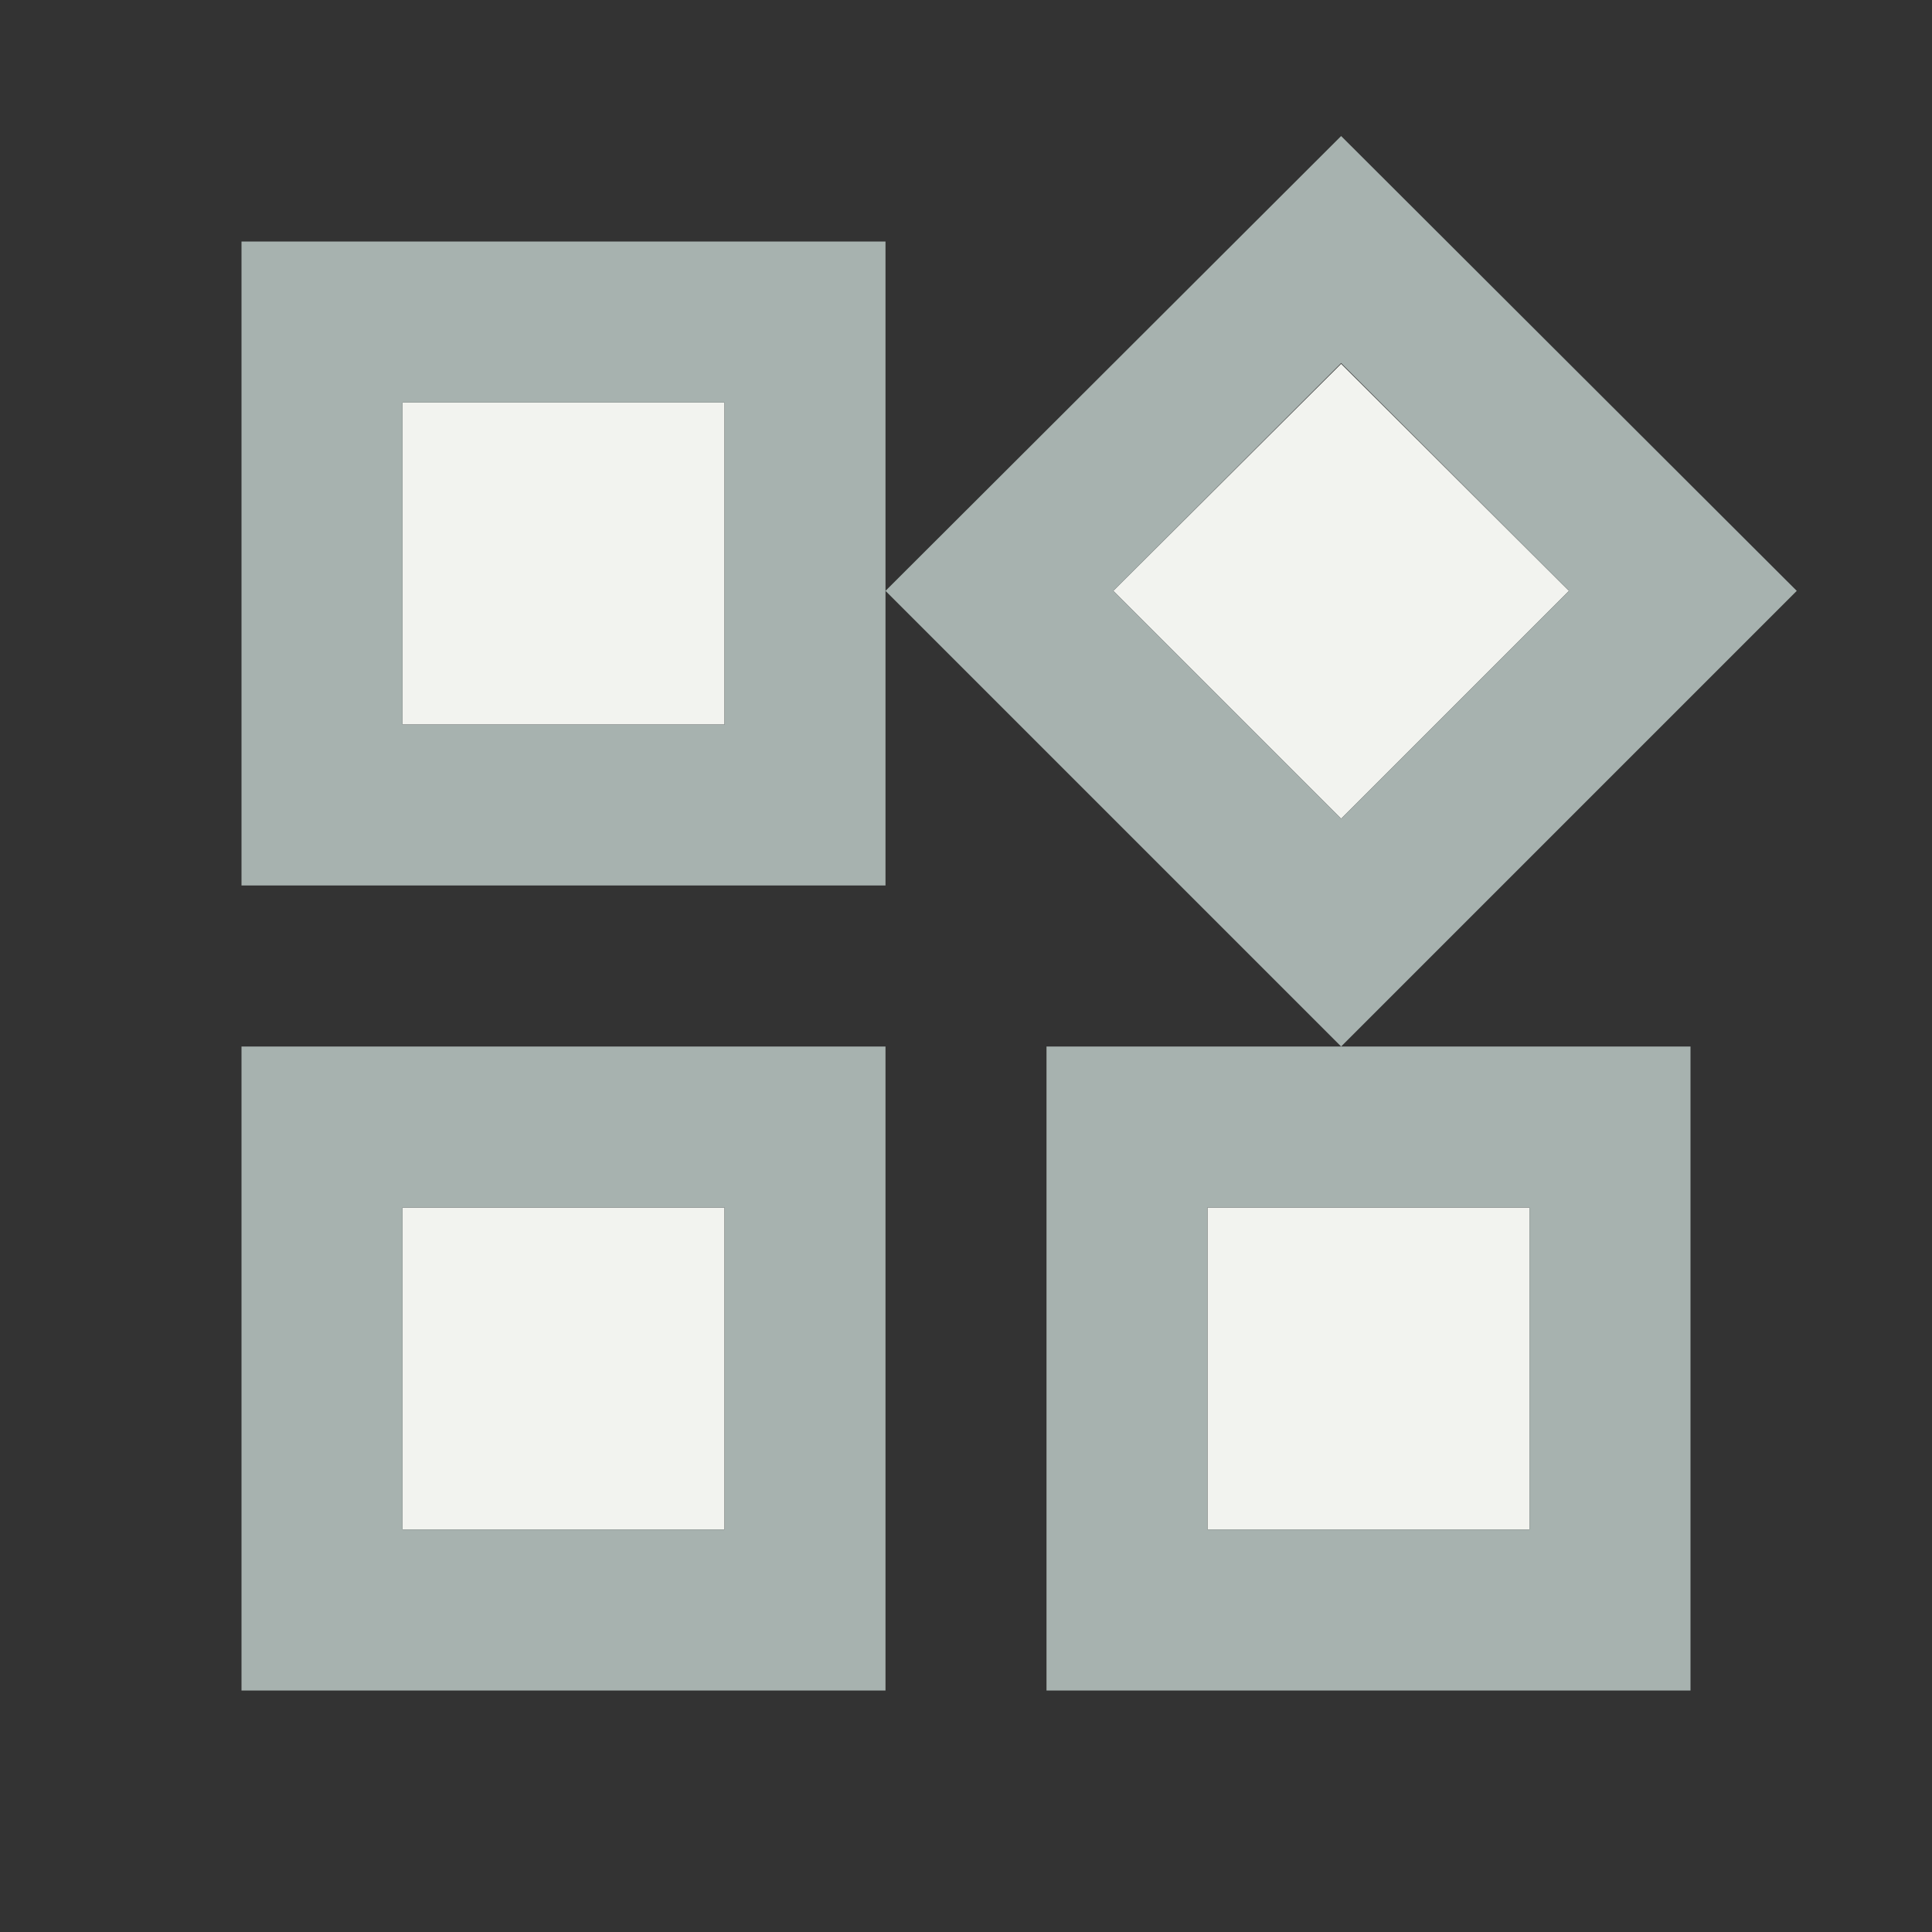 <svg width="36" height="36" viewBox="0 0 36 36" fill="none" xmlns="http://www.w3.org/2000/svg">
<rect x="0" y="0" width="36" height="36" fill="#333333" stroke="none"/>
<g clip-path="url(#clip0_889_76363)">
<path d="M7.5 7.5H13.5V13.5H7.5V7.5ZM22.5 22.5H28.5V28.5H22.5V22.5ZM7.5 22.5H13.5V28.5H7.5V22.5ZM24.99 6.78L20.745 11.01L24.99 15.255L29.235 11.01L24.99 6.78Z" fill="#F2F3EF"/>
<path d="M24.99 2.535L16.5 11.01L24.99 19.5L33.48 11.01L24.99 2.535ZM20.745 11.01L24.99 6.765L29.235 11.01L24.99 15.255L20.745 11.01ZM4.5 4.5V16.5H16.5V4.5H4.5ZM13.5 13.5H7.5V7.5H13.5V13.5ZM4.5 31.5H16.5V19.5H4.5V31.5ZM7.5 22.5H13.5V28.5H7.5V22.5ZM19.5 19.5V31.5H31.5V19.5H19.5ZM28.5 28.5H22.5V22.5H28.5V28.5Z" fill="#A7B2AF"/>
</g>
<defs>
<clipPath id="clip0_889_76363">
<rect width="36" height="36" fill="white"/>
</clipPath>
</defs>
</svg>
